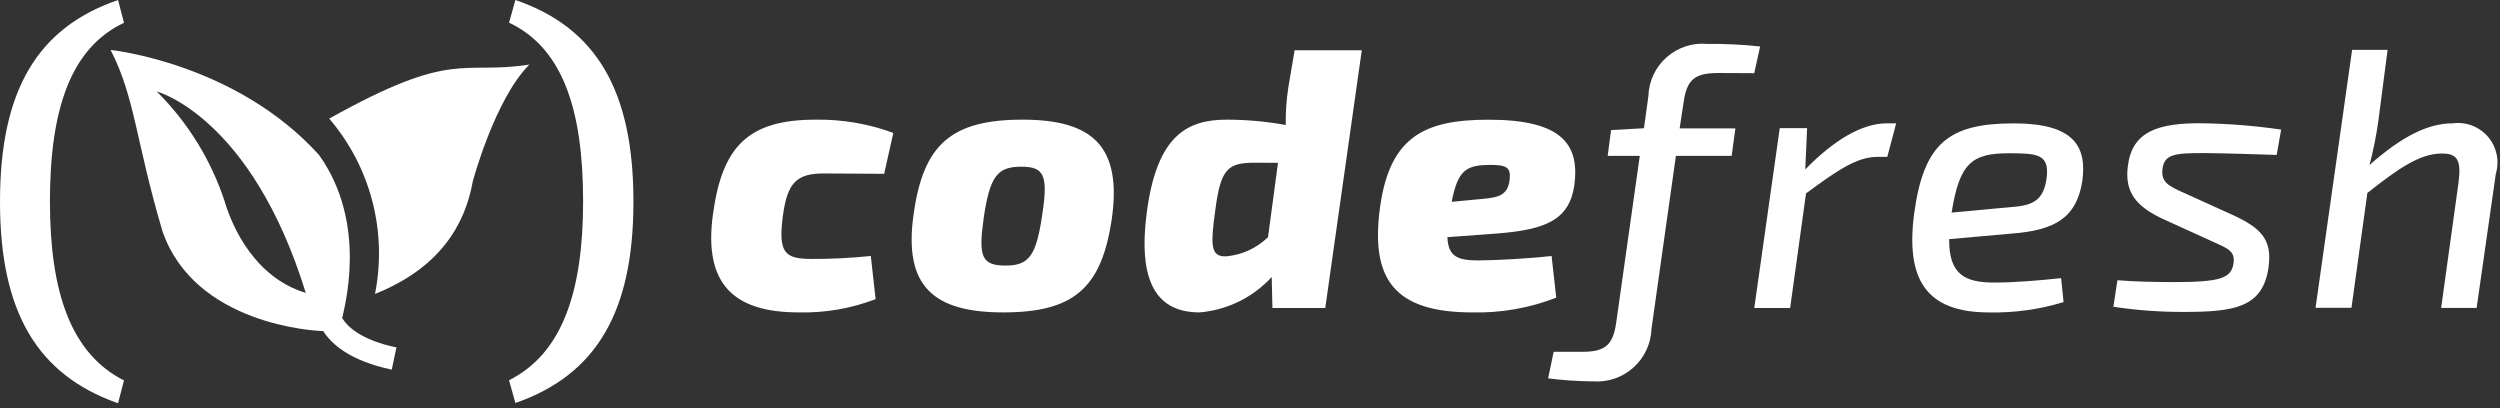 <svg xmlns="http://www.w3.org/2000/svg" width="300" height="49" fill="none" viewBox="0 0 300 49"><rect x="0" y="0" width="300" height="49" fill="#333333" stroke="none"/><g clip-path="url(#clip0_1045_1008)"><path fill="#fff" d="M39.501 14.226C44.467 20.024 46.495 27.783 45 35.27C52.796 32.161 55.82 26.947 56.741 21.734C56.741 21.734 59.398 11.854 63.529 7.747C55.366 9.028 54.541 5.826 39.501 14.234"/><path fill="#fff" d="M27.012 24.324C25.38 19.283 22.566 14.706 18.805 10.974C18.805 10.974 30.156 13.958 36.691 35.145C30.525 33.284 27.894 27.199 27 24.324M41.057 38.189C41.24 37.176 44.248 26.927 38.288 18.604C28.309 7.545 13.269 5.992 13.269 5.992C16.204 11.668 16.297 16.966 19.504 27.77C23.39 38.955 37.727 39.709 38.789 39.73C39.752 41.25 41.959 43.297 47.013 44.355L47.572 41.692C43.212 40.78 41.617 39.101 41.07 38.177"/><path fill="#fff" d="M14.878 2.736C8.536 5.724 5.992 13.018 5.992 24.166C5.992 35.112 8.532 42.45 14.878 45.653L14.167 48.389C4.419 44.972 0 37.374 0 24.211C0 10.946 4.419 3.345 14.167 0L14.878 2.736Z"/><path fill="#fff" d="M61.849 0C71.605 3.341 76.013 10.946 76.013 24.207C76.013 37.382 71.594 44.972 61.847 48.361L61.086 45.628C67.437 42.438 69.973 35.088 69.973 24.142C69.973 12.993 67.433 5.708 61.086 2.72L61.849 0Z"/><path fill="#fff" d="M105.073 35.895C102.132 37.024 98.999 37.565 95.85 37.488C88.093 37.488 84.365 34.127 85.565 25.638C86.672 17.631 89.732 14.36 97.849 14.36C101.037 14.307 104.208 14.847 107.199 15.953L106.097 20.858L98.87 20.814C95.588 20.814 94.48 21.92 93.947 25.897C93.369 30.276 94.127 31.07 97.317 31.07C99.716 31.084 102.114 30.967 104.499 30.718L105.073 35.895Z"/><path fill="#fff" d="M118.024 26.299C117.403 30.811 117.801 31.869 120.687 31.869C123.48 31.869 124.37 30.677 125.078 25.678C125.785 21.081 125.301 20.003 122.593 20.003C119.668 20.003 118.78 21.105 118.024 26.287M133.407 26.303C132.191 34.573 128.842 37.488 120.399 37.488C111.957 37.488 108.399 34.305 109.638 25.682C110.797 17.327 114.162 14.359 122.724 14.359C131.191 14.359 134.651 17.635 133.411 26.303"/><path fill="#fff" d="M150.655 19.524C147.284 19.524 146.487 20.23 145.82 25.318C145.289 29.299 145.2 30.888 147.195 30.758C149.063 30.577 150.815 29.766 152.163 28.459L153.357 19.541L150.655 19.524ZM159.032 36.957H152.692L152.605 33.243C150.357 35.692 147.271 37.207 143.959 37.488C138.817 37.488 136.512 33.859 137.617 25.459C138.833 16.261 142.451 14.36 147.195 14.36C149.574 14.359 151.948 14.573 154.289 15C154.266 13.49 154.371 11.98 154.601 10.488L155.353 6.028H163.415L159.032 36.957Z"/><path fill="#fff" d="M177.922 23.866C179.919 23.688 180.979 23.38 181.166 21.478C181.299 20.019 180.722 19.751 178.502 19.796C175.794 19.841 174.908 20.635 174.201 24.219L177.922 23.866ZM186.748 35.72C183.528 36.975 180.09 37.576 176.635 37.488C167.236 37.488 164.676 33.377 165.505 25.682C166.518 16.532 170.696 14.364 178.63 14.364C187.322 14.364 189.606 17.238 188.915 22.269C188.293 26.384 185.499 27.559 179.676 28.018L173.688 28.459C173.781 30.807 174.93 31.249 177.416 31.249C179.361 31.249 183.513 31.026 186.191 30.718L186.748 35.72Z"/><path fill="#fff" d="M206.256 8.761C203.548 8.761 202.443 9.381 202.044 12.207L201.557 15.405H208.247L207.799 18.701H201.109L198.182 39.442C198.125 41.229 197.34 42.914 196.009 44.108C194.678 45.302 192.917 45.899 191.134 45.762C189.342 45.75 187.551 45.631 185.773 45.405L186.44 42.219H189.764C192.428 42.219 193.532 41.599 193.936 38.773L196.774 18.705H192.922L193.328 15.608L197.274 15.389L197.807 11.538C197.86 9.75 198.65 8.063 199.988 6.876C201.327 5.69 203.096 5.108 204.878 5.27C206.995 5.244 209.112 5.347 211.216 5.578L210.509 8.781L206.256 8.761Z"/><path fill="#fff" d="M226.476 18.827H225.259C222.827 18.827 220.472 20.449 216.724 23.205L214.816 36.957H210.513L213.57 15.377H216.853L216.63 20.331C220.076 16.796 223.455 14.801 226.386 14.801H227.54L226.476 18.827Z"/><path fill="#fff" d="M241.419 24.839C244.08 24.665 245.232 23.915 245.585 21.434C245.99 18.47 244.48 18.393 241.02 18.393C236.635 18.393 235.125 19.585 234.195 25.512L241.419 24.839ZM247.626 36.251C244.737 37.134 241.727 37.552 238.707 37.492C231.207 37.492 228.643 33.641 229.703 25.597C230.858 17.193 233.826 14.805 241.662 14.805C248.757 14.805 250.488 17.461 249.866 21.795C249.158 26.084 246.675 27.632 241.399 28.03L233.899 28.695C233.854 33.028 235.893 33.908 239.349 33.908C241.747 33.908 244.849 33.645 247.334 33.377L247.626 36.251Z"/><path fill="#fff" d="M259.504 26.254C256.403 24.795 254.939 23.116 255.337 19.97C255.825 15.86 258.797 14.7 264.472 14.797C267.573 14.85 270.667 15.102 273.736 15.551L273.203 18.592C270.456 18.507 267.882 18.413 264.602 18.369C261.053 18.369 259.723 18.458 259.5 20.27C259.281 21.892 260.311 22.35 262.076 23.145L267.93 25.8C271.297 27.349 272.676 28.719 272.228 32.035C271.565 36.945 268.06 37.431 261.983 37.431C259.179 37.437 256.378 37.23 253.605 36.811L254.094 33.628C256.091 33.803 258.882 33.851 260.878 33.851C266.333 33.851 267.752 33.41 268.016 31.638C268.281 30.049 267.205 29.781 265.31 28.897L259.504 26.254Z"/><path fill="#fff" d="M285.405 14.493C285.154 16.281 284.799 18.053 284.341 19.8C288.101 16.484 291.243 14.797 294.353 14.797C295.944 14.591 297.532 15.205 298.571 16.428C299.61 17.651 299.96 19.317 299.499 20.854L297.195 36.949H292.938L295.022 21.916C295.376 19.216 294.888 18.422 293.027 18.422C290.364 18.422 287.795 20.234 284.084 23.153L282.176 36.937H277.865L282.253 5.984H286.51L285.405 14.493Z"/></g><defs><clipPath id="clip0_1045_1008"><rect width="300" height="48.649" fill="#fff"/></clipPath></defs></svg>